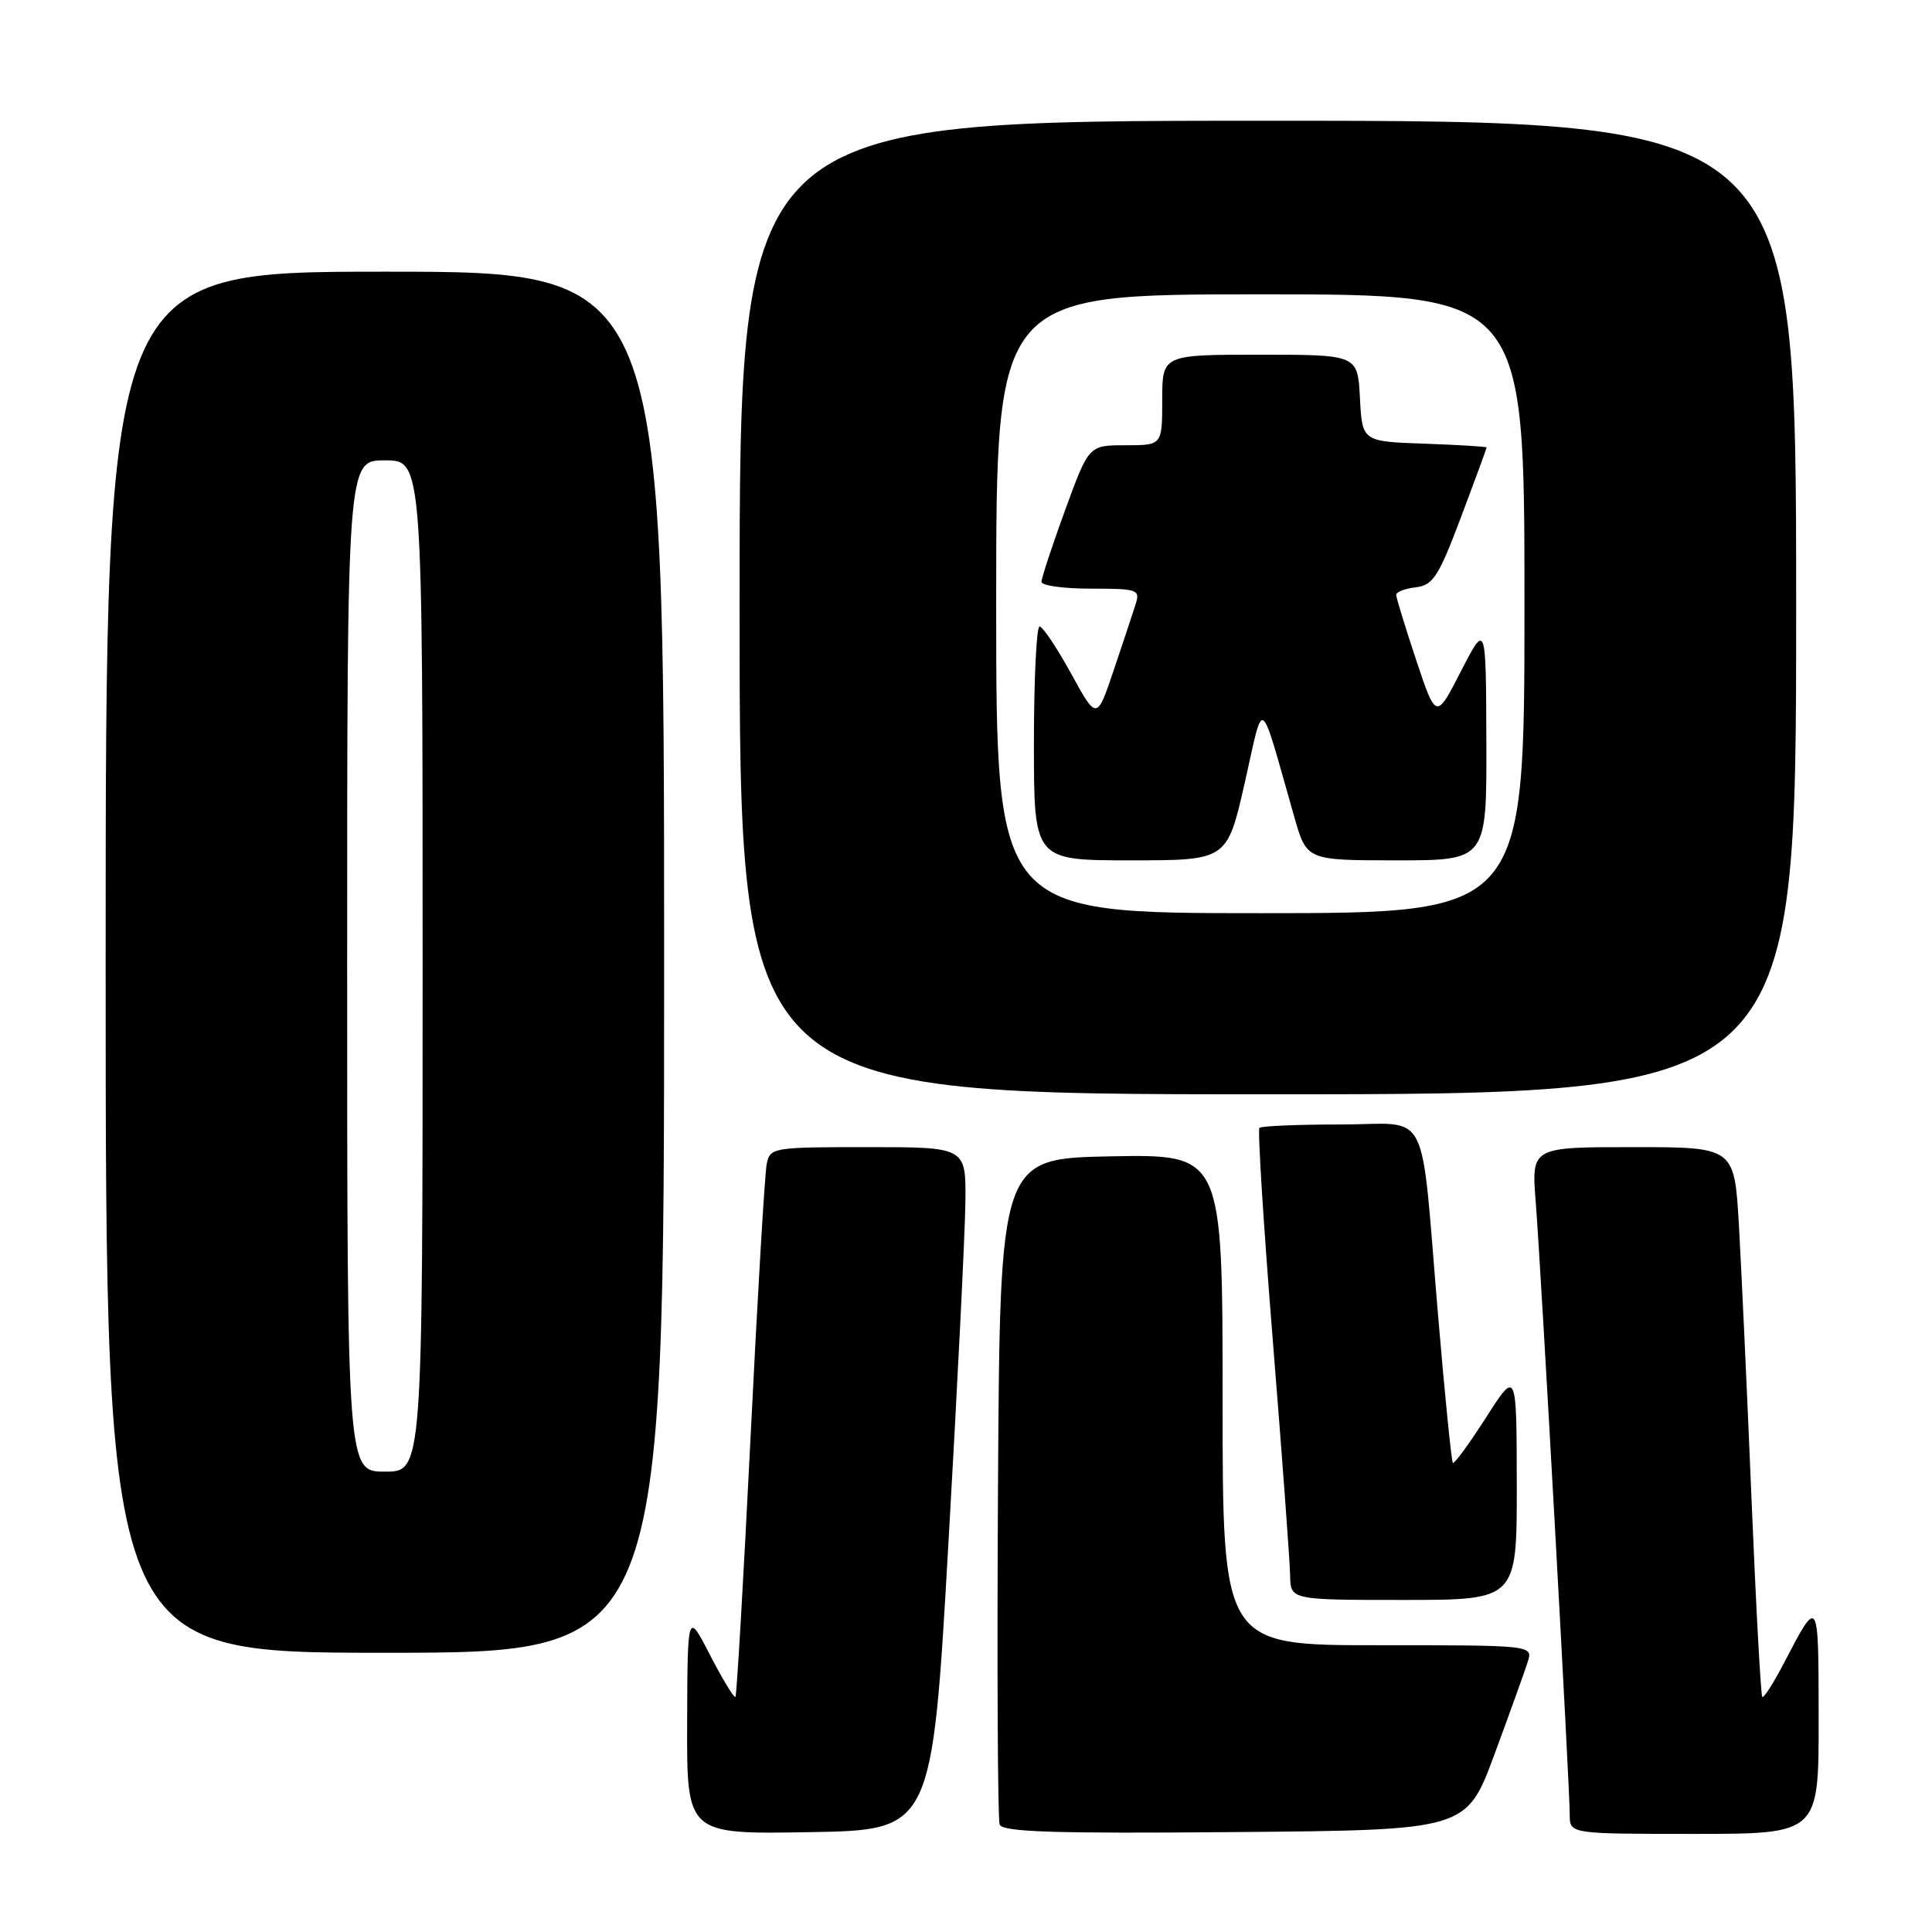 <?xml version="1.0" encoding="UTF-8" standalone="no"?>
<!DOCTYPE svg PUBLIC "-//W3C//DTD SVG 1.1//EN" "http://www.w3.org/Graphics/SVG/1.1/DTD/svg11.dtd" >
<svg xmlns="http://www.w3.org/2000/svg" xmlns:xlink="http://www.w3.org/1999/xlink" version="1.1" viewBox="0 0 256 256">
 <g >
 <path fill="currentColor"
d=" M 125.67 204.50 C 126.87 183.60 127.88 163.24 127.92 159.25 C 128.00 152.00 128.00 152.00 115.02 152.00 C 102.36 152.00 102.03 152.06 101.59 154.25 C 101.34 155.49 100.37 171.80 99.45 190.50 C 98.52 209.20 97.62 224.66 97.45 224.85 C 97.28 225.04 95.77 222.57 94.11 219.35 C 91.10 213.50 91.10 213.50 91.05 228.27 C 91.00 243.05 91.00 243.05 107.25 242.77 C 123.50 242.50 123.50 242.50 125.67 204.50 Z  M 198.02 232.47 C 200.06 226.95 202.04 221.44 202.43 220.22 C 203.13 218.00 203.13 218.00 182.57 218.00 C 162.00 218.00 162.00 218.00 162.00 185.47 C 162.00 152.95 162.00 152.95 147.25 153.22 C 132.50 153.50 132.50 153.50 132.24 197.00 C 132.10 220.93 132.20 241.07 132.46 241.76 C 132.84 242.75 139.62 242.97 163.63 242.76 C 194.31 242.50 194.31 242.50 198.02 232.47 Z  M 240.98 227.75 C 240.97 211.48 240.99 211.52 236.39 220.35 C 235.00 223.02 233.71 225.04 233.51 224.85 C 233.32 224.65 232.67 212.79 232.08 198.50 C 231.49 184.20 230.73 167.89 230.41 162.25 C 229.81 152.00 229.81 152.00 216.36 152.00 C 202.92 152.00 202.92 152.00 203.49 159.25 C 204.17 167.74 208.00 236.78 208.00 240.48 C 208.00 243.00 208.00 243.00 224.50 243.00 C 241.00 243.00 241.00 243.00 240.98 227.75 Z  M 88.00 127.50 C 88.00 36.00 88.00 36.00 51.00 36.00 C 14.00 36.00 14.00 36.00 14.00 127.50 C 14.00 219.00 14.00 219.00 51.00 219.00 C 88.00 219.00 88.00 219.00 88.00 127.50 Z  M 200.98 196.75 C 200.96 181.50 200.96 181.50 196.90 187.84 C 194.67 191.32 192.69 194.02 192.51 193.84 C 192.33 193.65 191.45 184.95 190.57 174.50 C 188.14 145.89 189.72 149.00 177.62 149.00 C 171.96 149.00 167.13 149.20 166.88 149.45 C 166.63 149.70 167.43 162.41 168.66 177.70 C 169.89 192.99 170.92 206.96 170.95 208.75 C 171.00 212.00 171.00 212.00 186.00 212.00 C 201.00 212.00 201.00 212.00 200.98 196.75 Z  M 238.00 80.50 C 238.00 16.00 238.00 16.00 168.00 16.00 C 98.00 16.00 98.00 16.00 98.00 80.50 C 98.00 145.00 98.00 145.00 168.00 145.00 C 238.00 145.00 238.00 145.00 238.00 80.50 Z  M 46.00 128.00 C 46.00 61.00 46.00 61.00 51.00 61.00 C 56.00 61.00 56.00 61.00 56.00 128.00 C 56.00 195.00 56.00 195.00 51.00 195.00 C 46.00 195.00 46.00 195.00 46.00 128.00 Z  M 132.00 80.00 C 132.00 39.00 132.00 39.00 167.00 39.00 C 202.00 39.00 202.00 39.00 202.00 80.00 C 202.00 121.00 202.00 121.00 167.00 121.00 C 132.00 121.00 132.00 121.00 132.00 80.00 Z  M 164.93 103.75 C 167.54 92.24 166.78 91.72 171.50 108.25 C 173.14 114.00 173.14 114.00 185.07 114.00 C 197.00 114.00 197.00 114.00 196.95 98.25 C 196.90 82.50 196.90 82.50 193.59 88.93 C 190.29 95.37 190.29 95.37 187.64 87.43 C 186.19 83.06 185.00 79.19 185.00 78.81 C 185.00 78.44 186.17 77.99 187.61 77.82 C 189.89 77.54 190.63 76.39 193.60 68.50 C 195.46 63.55 196.99 59.41 196.99 59.29 C 197.00 59.18 193.29 58.95 188.75 58.79 C 180.50 58.50 180.50 58.50 180.20 52.75 C 179.90 47.00 179.90 47.00 166.95 47.00 C 154.00 47.00 154.00 47.00 154.00 53.00 C 154.00 59.00 154.00 59.00 149.13 59.00 C 144.27 59.00 144.27 59.00 141.13 67.60 C 139.41 72.33 138.00 76.61 138.00 77.10 C 138.00 77.60 140.96 78.00 144.57 78.00 C 150.77 78.00 151.10 78.12 150.47 80.08 C 150.11 81.23 148.80 85.16 147.57 88.81 C 145.33 95.45 145.33 95.45 141.92 89.24 C 140.04 85.82 138.16 83.02 137.75 83.01 C 137.34 83.01 137.00 89.97 137.00 98.50 C 137.00 114.00 137.00 114.00 149.80 114.00 C 162.60 114.00 162.60 114.00 164.93 103.75 Z "/>
</g>
</svg>